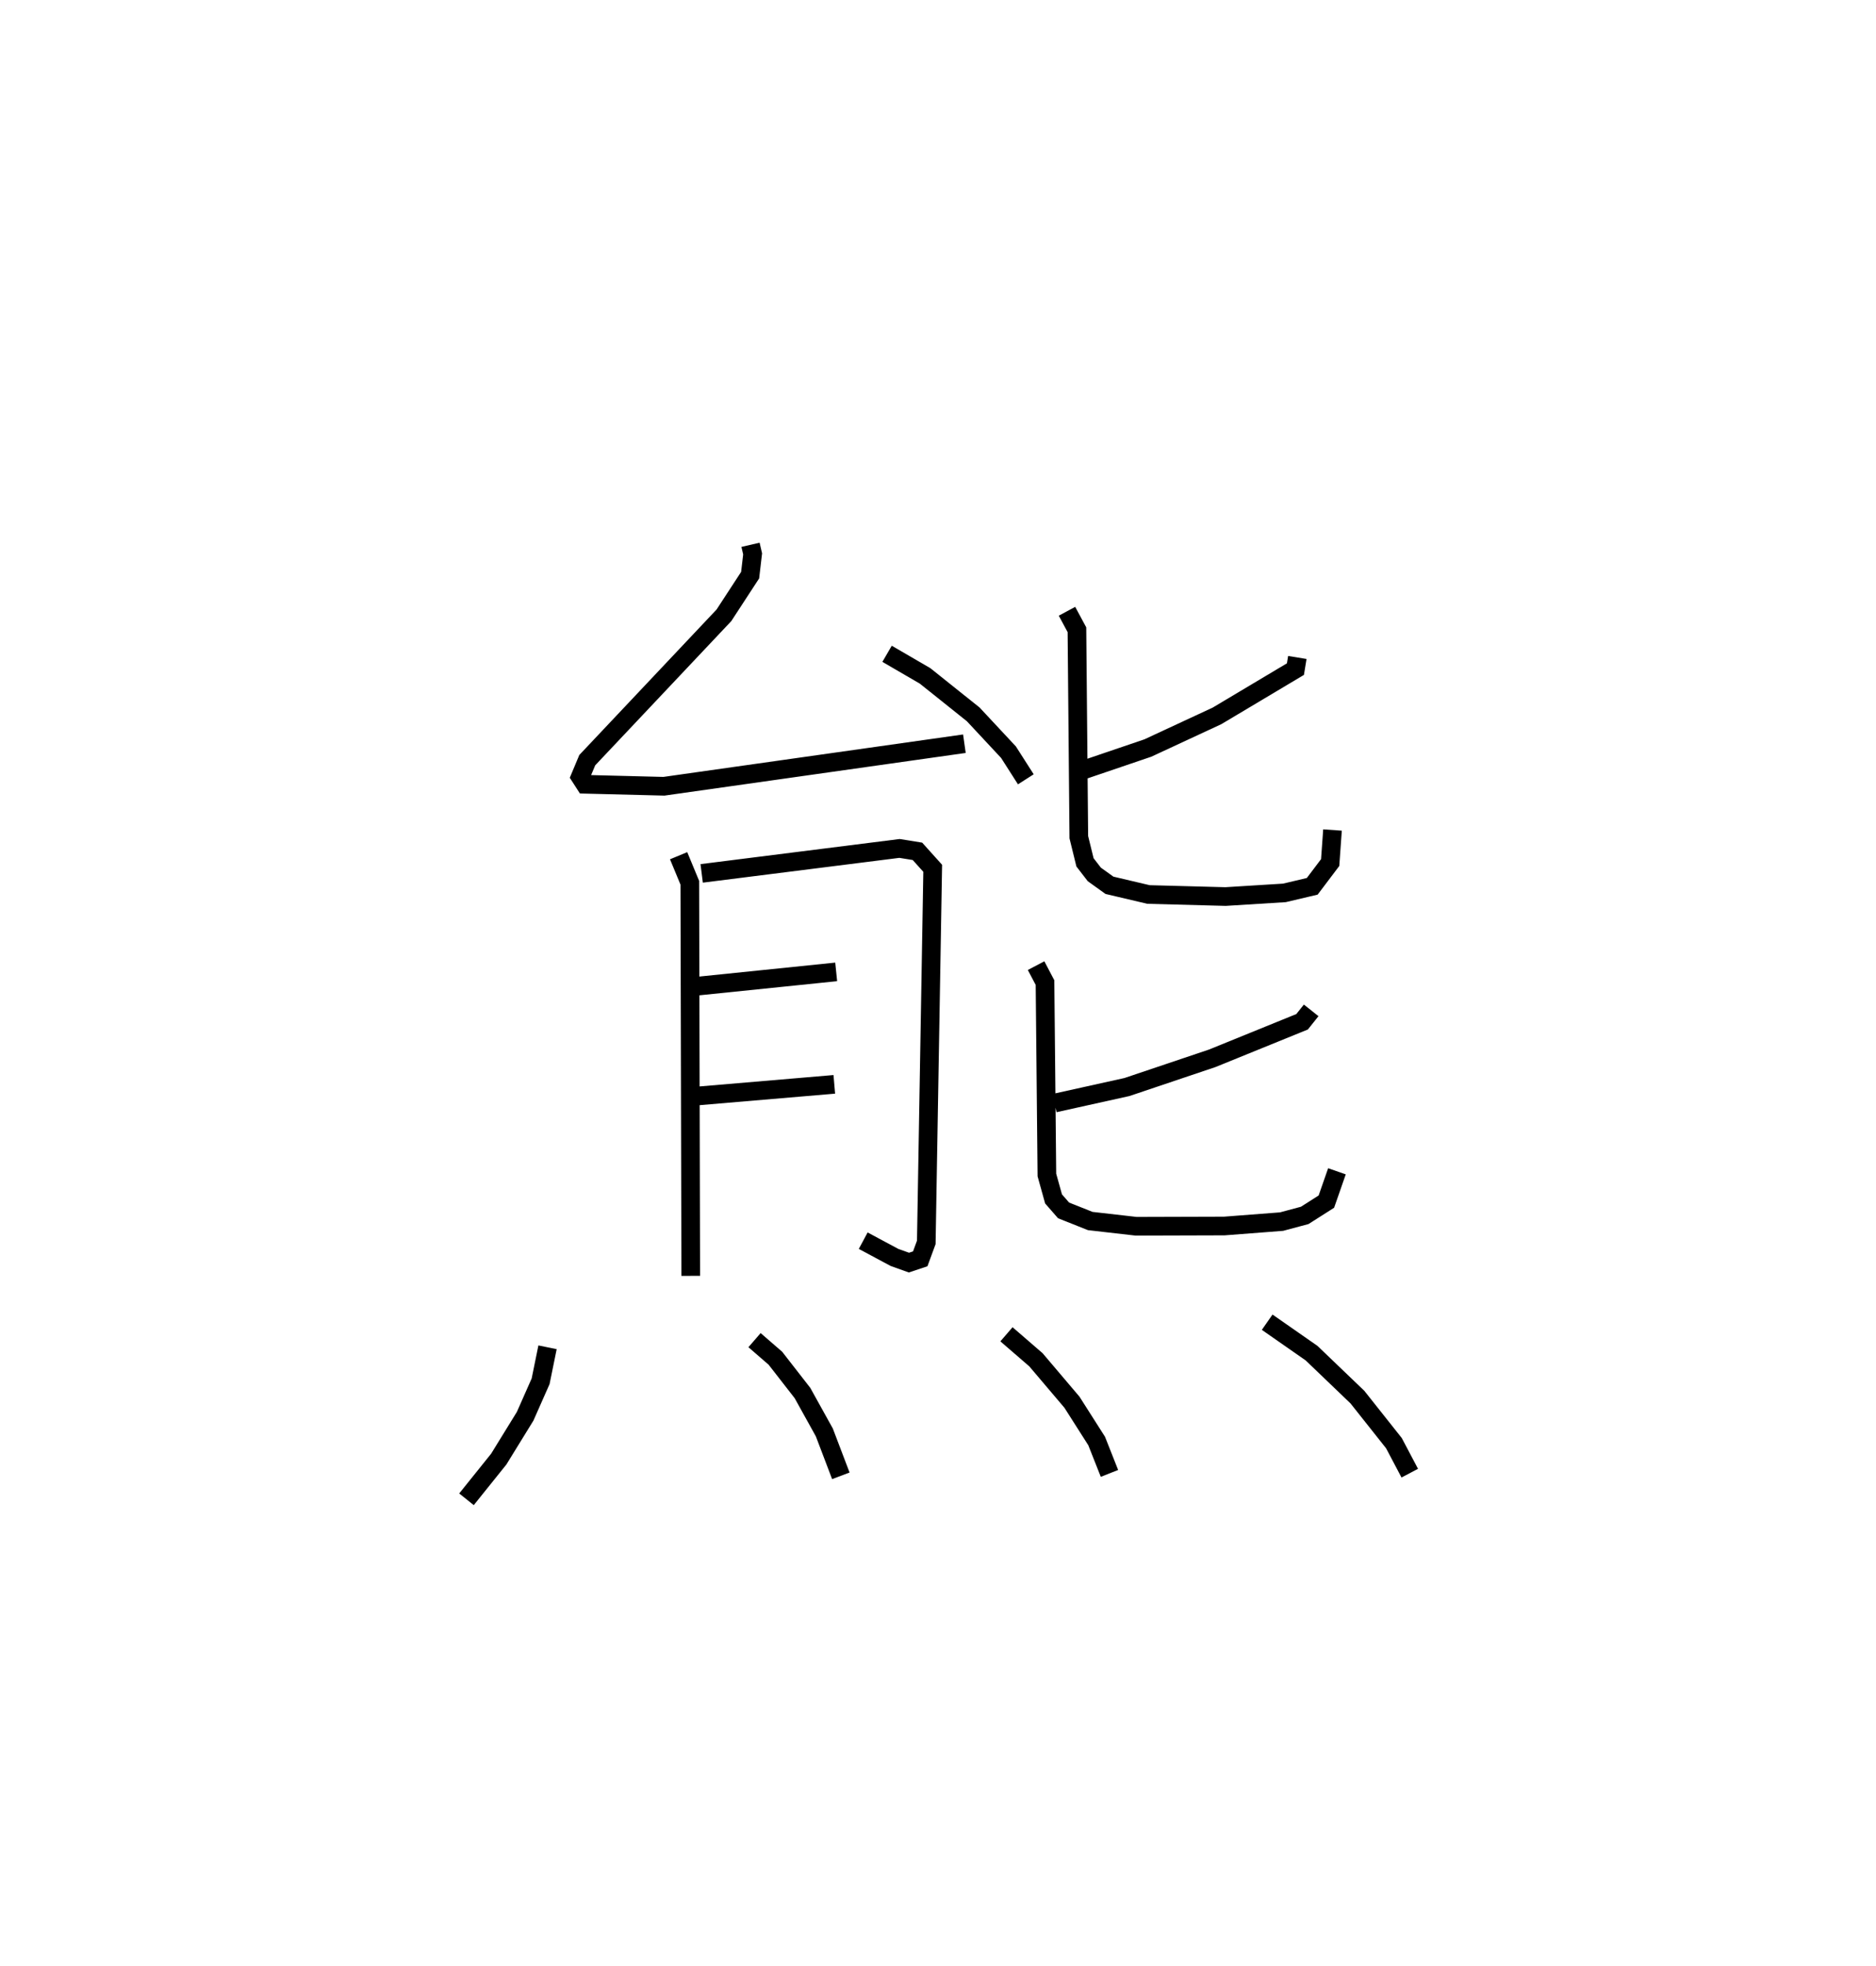 <?xml version="1.0" encoding="utf-8" ?>
<svg baseProfile="full" height="105.338" version="1.1" width="100.56" xmlns="http://www.w3.org/2000/svg" xmlns:ev="http://www.w3.org/2001/xml-events" xmlns:xlink="http://www.w3.org/1999/xlink"><defs /><rect fill="white" height="105.338" width="100.56" x="0" y="0" /><path d="M26.608,25 m0.0,0.0 m13.622,4.193 l0.113,0.486 -0.133,1.14 l-1.404,2.151 -7.327,7.763 l-0.374,0.893 0.257,0.399 l4.228,0.106 16.105,-2.28 m-4.145,-4.818 l2.037,1.184 2.582,2.063 l1.89,2.026 0.929,1.453 m-18.612,4.094 l0.6,1.448 0.05,21.065 m0.586,-21.566 l10.606,-1.337 0.96,0.155 l0.818,0.909 -0.344,20.045 l-0.324,0.881 -0.606,0.203 l-0.777,-0.278 -1.674,-0.897 m-9.381,-13.589 l7.932,-0.814 m-7.687,6.671 l7.586,-0.645 m24.82,-22.874 l-0.102,0.624 -4.205,2.507 l-3.707,1.722 -3.454,1.174 m-0.879,-8.502 l0.533,0.99 0.101,11.116 l0.331,1.347 0.499,0.647 l0.812,0.583 2.094,0.493 l4.129,0.11 3.154,-0.196 l1.492,-0.352 0.962,-1.273 l0.125,-1.745 m-1.143,9.665 l-0.487,0.611 -4.818,1.958 l-4.568,1.538 -3.884,0.861 m-0.989,-7.365 l0.478,0.909 0.101,10.31 l0.357,1.281 0.538,0.616 l1.43,0.569 2.462,0.281 l4.723,-0.014 3.07,-0.236 l1.242,-0.333 1.159,-0.738 l0.567,-1.625 m-42.315,9.431 l-0.371,1.82 -0.83,1.876 l-1.414,2.295 -1.73,2.154 m15.44,-8.528 l1.119,0.969 1.451,1.864 l1.172,2.112 0.885,2.325 m8.878,-7.584 l1.581,1.367 1.93,2.274 l1.323,2.077 0.687,1.736 m8.454,-8.102 l2.38,1.659 2.456,2.354 l1.958,2.468 0.849,1.608 " fill="none" stroke="black" stroke-width="1" /></svg>